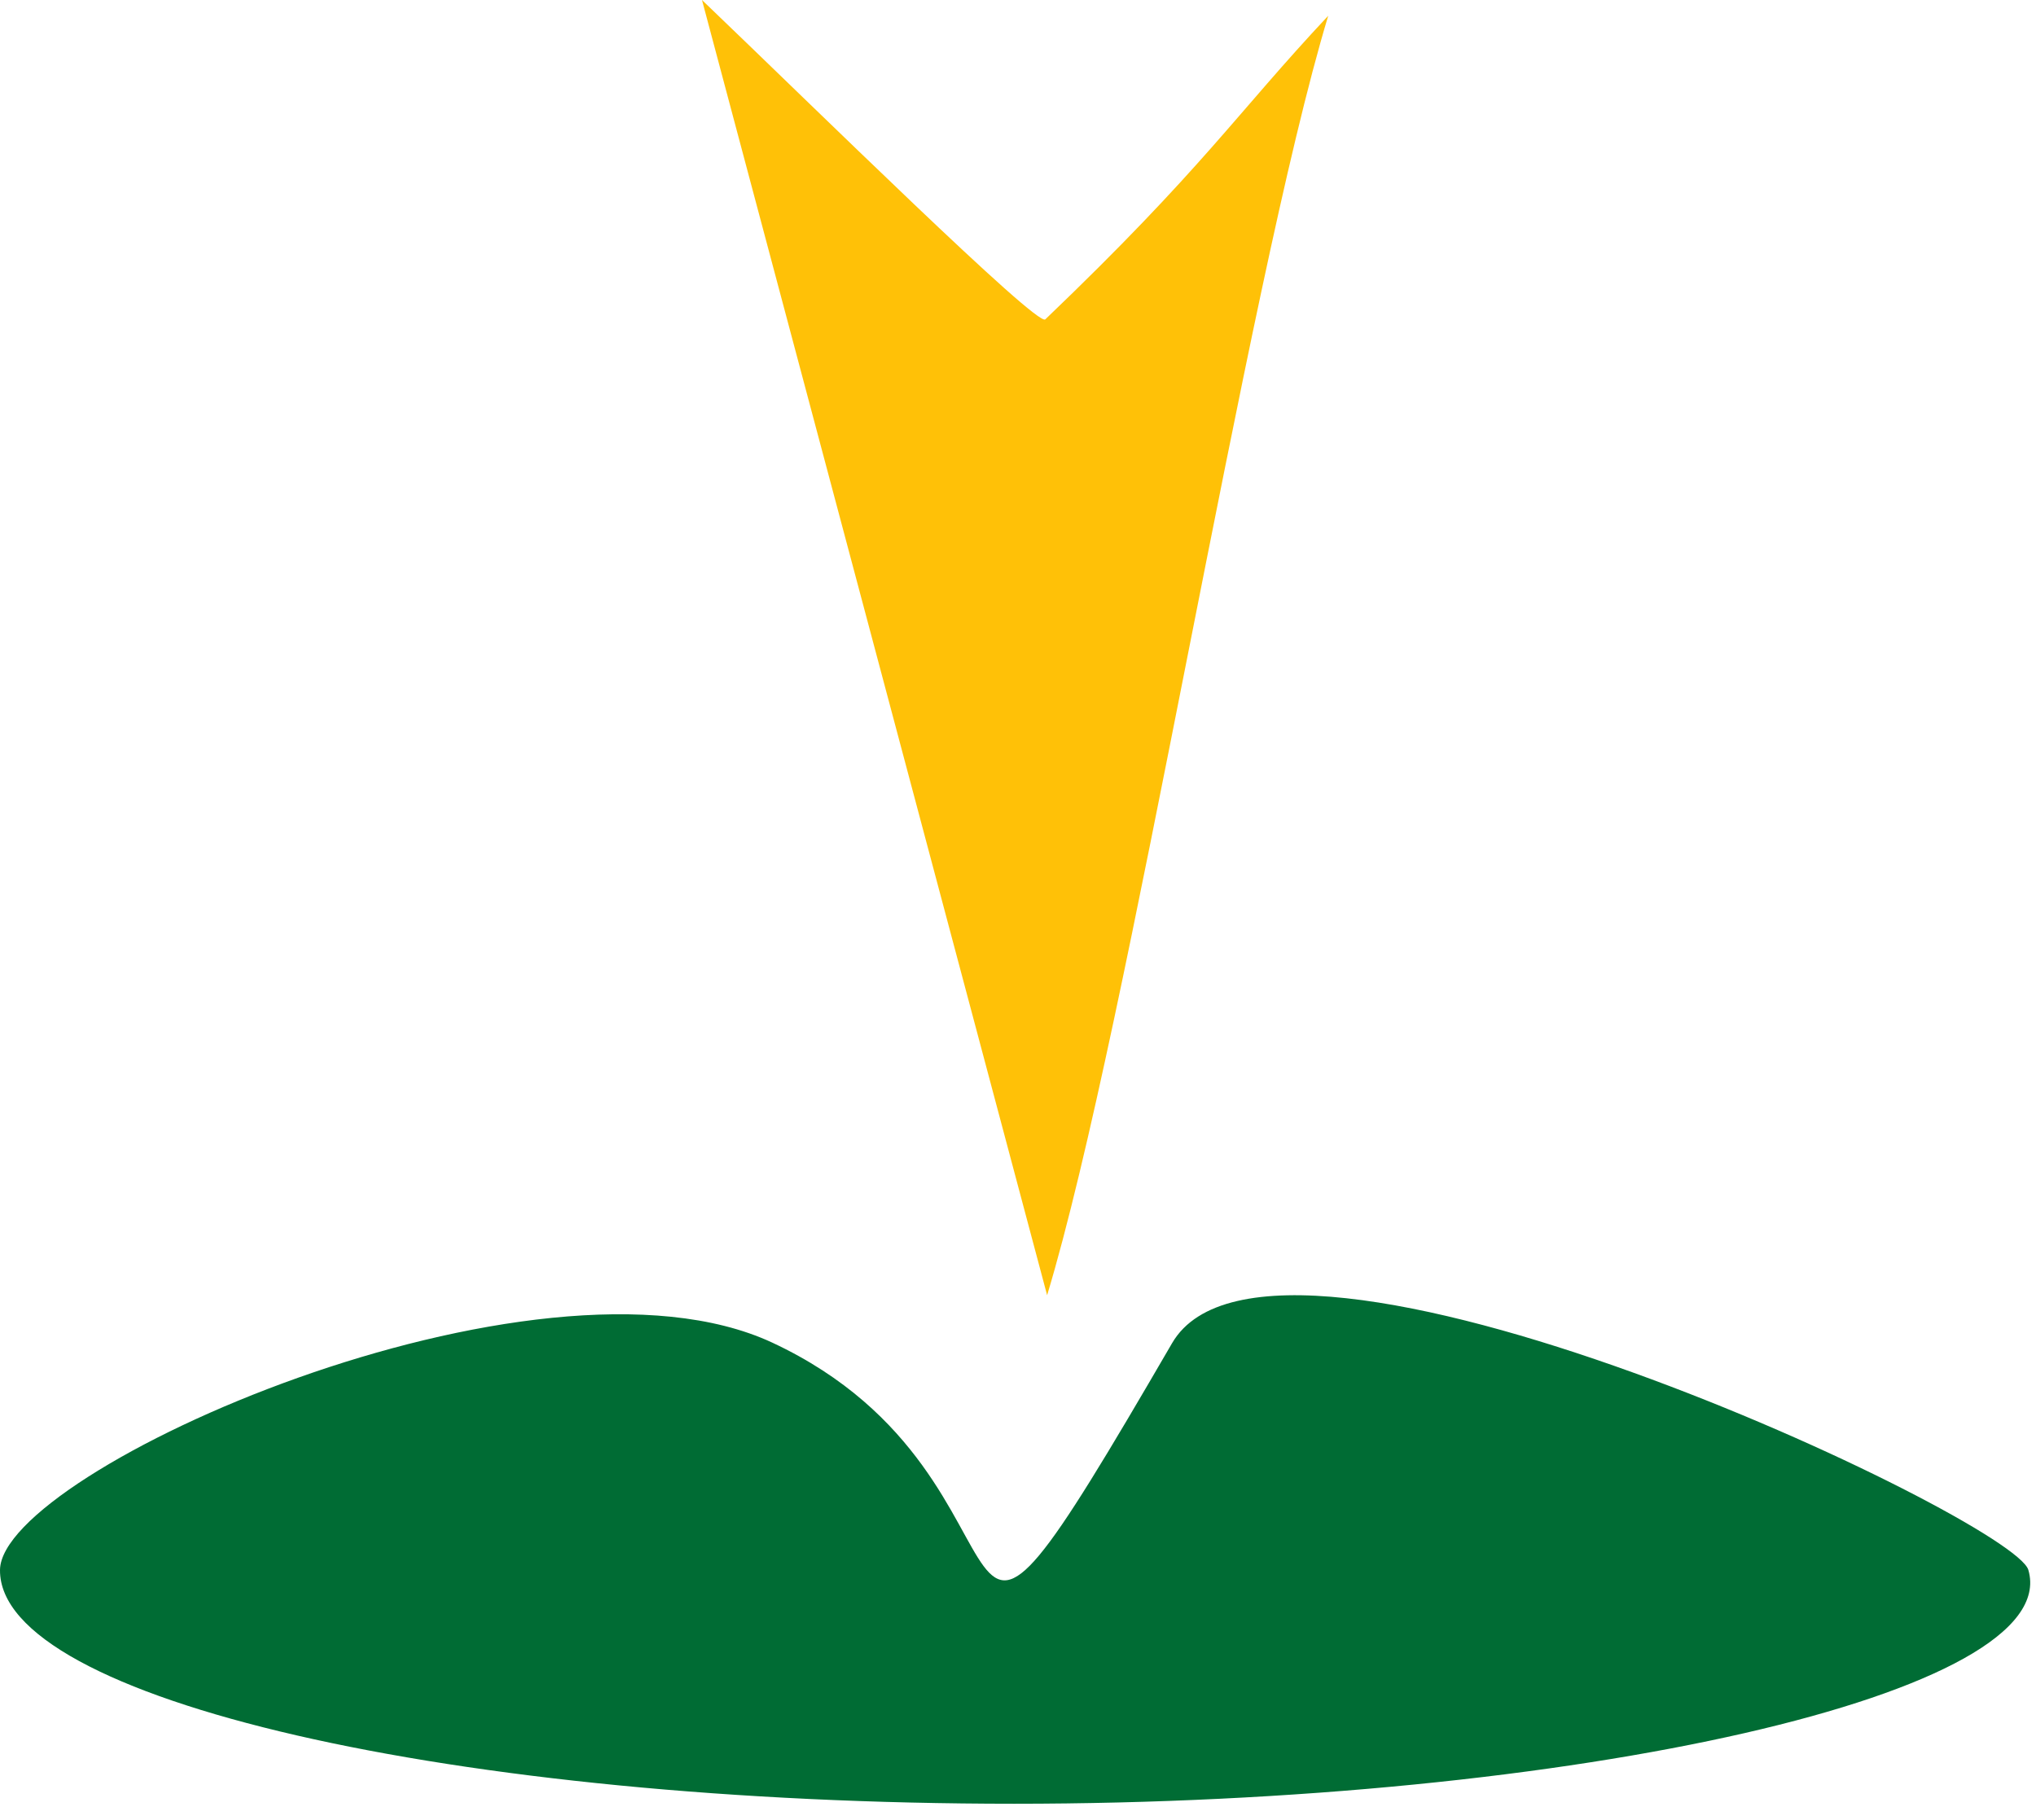 <svg width="66" height="59" viewBox="0 0 66 59" fill="none" xmlns="http://www.w3.org/2000/svg">
<path d="M22.756 0C26.472 3.558 33.625 10.609 33.885 10.354C38.996 5.459 40.064 3.703 43.057 0.51C40.408 9.272 36.592 33.229 33.944 41.991L22.756 0Z" fill="#FFC107"/>
<path d="M65.752 50.897C66.92 54.892 51.033 58.477 32.876 58.477C14.719 58.477 -0.042 55.092 8.91729e-05 50.897C0.033 47.667 17.384 39.969 25.033 43.527C34.624 48.004 29.388 58.358 37.995 43.545C41.266 37.922 65.273 49.241 65.752 50.897Z" fill="#006C34"/>
</svg>
